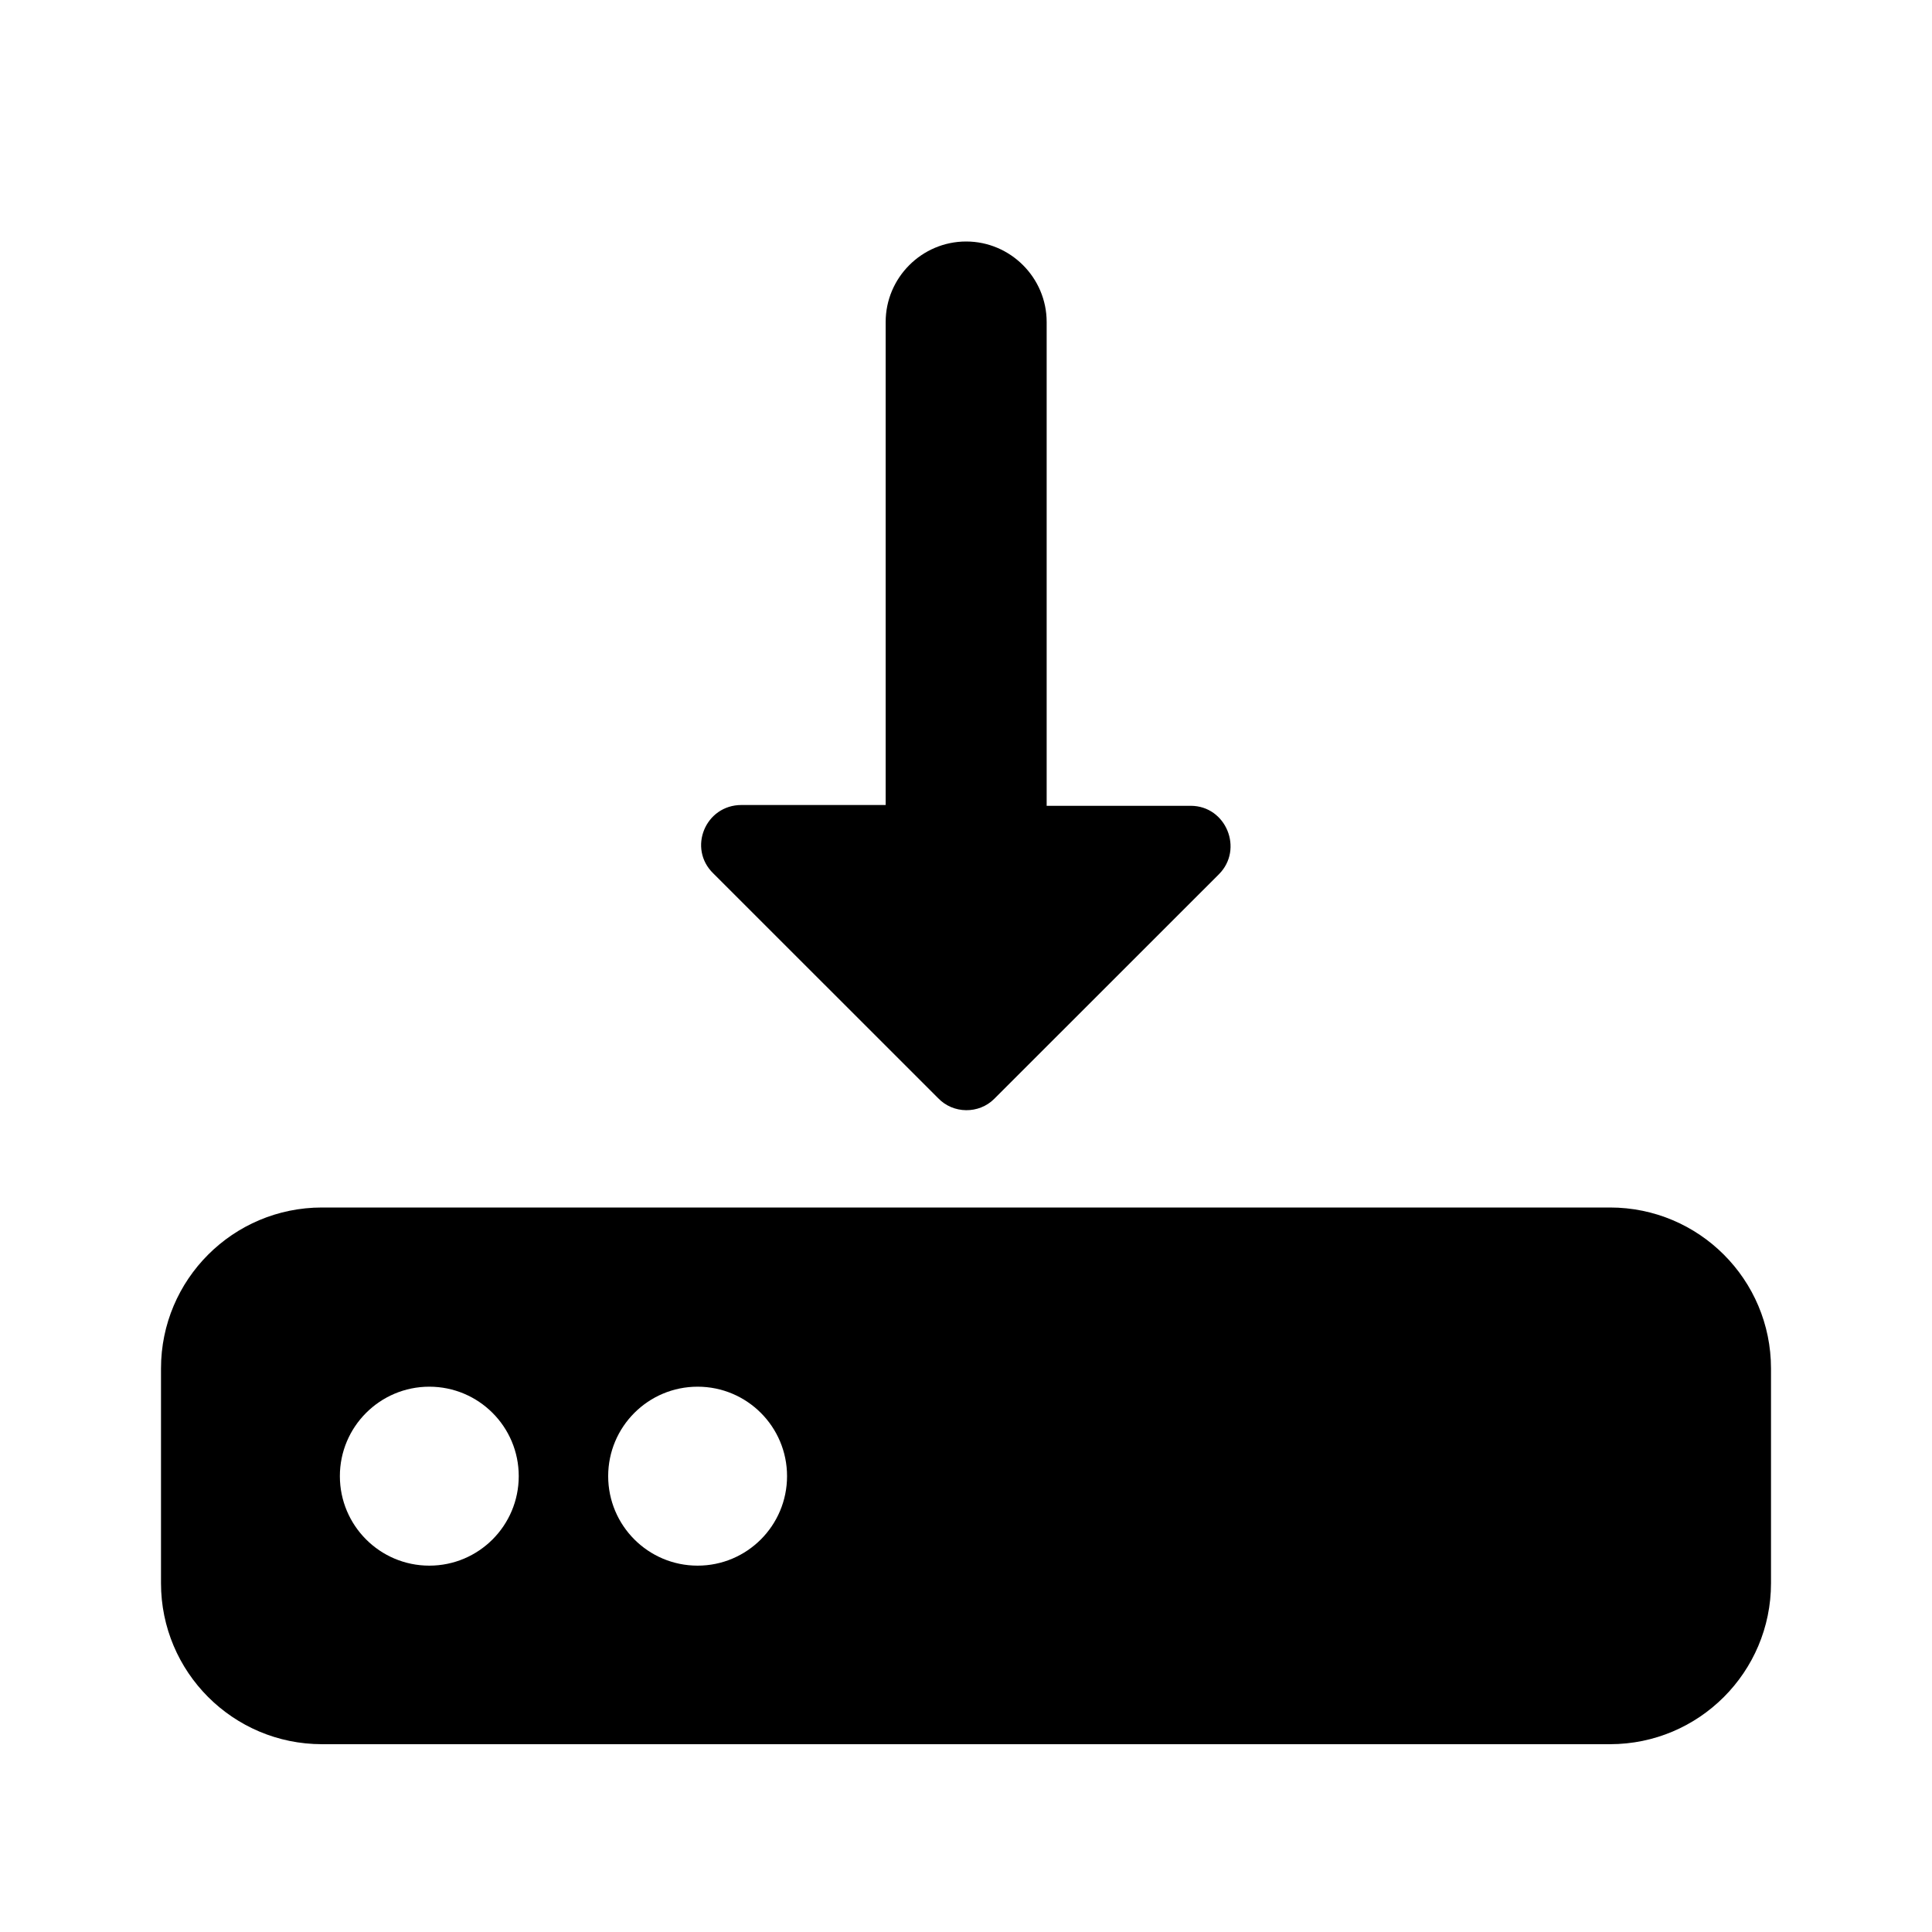 <svg width="24" height="24" viewBox="0 0 24 24" fill="none" xmlns="http://www.w3.org/2000/svg">
<path fill-rule="evenodd" clip-rule="evenodd" d="M15.142 10.86L12.351 13.65C12.162 13.84 11.841 13.84 11.652 13.64L8.861 10.85C8.541 10.54 8.761 10 9.211 10H11.002V4C11.002 3.45 11.451 3 12.002 3C12.552 3 13.002 3.45 13.002 4V10.01H14.791C15.232 10.01 15.451 10.55 15.142 10.86ZM2 17C2 15.895 2.895 15 4 15H20C21.105 15 22 15.895 22 17V19.667C22 20.771 21.105 21.667 20 21.667H4C2.895 21.667 2 20.771 2 19.667V17ZM5.333 19.449C5.947 19.449 6.444 18.951 6.444 18.337C6.444 17.724 5.947 17.226 5.333 17.226C4.72 17.226 4.222 17.724 4.222 18.337C4.222 18.951 4.72 19.449 5.333 19.449ZM8.666 19.449C9.28 19.449 9.777 18.951 9.777 18.337C9.777 17.724 9.28 17.226 8.666 17.226C8.052 17.226 7.555 17.724 7.555 18.337C7.555 18.951 8.052 19.449 8.666 19.449Z" fill="black"/>
</svg>

